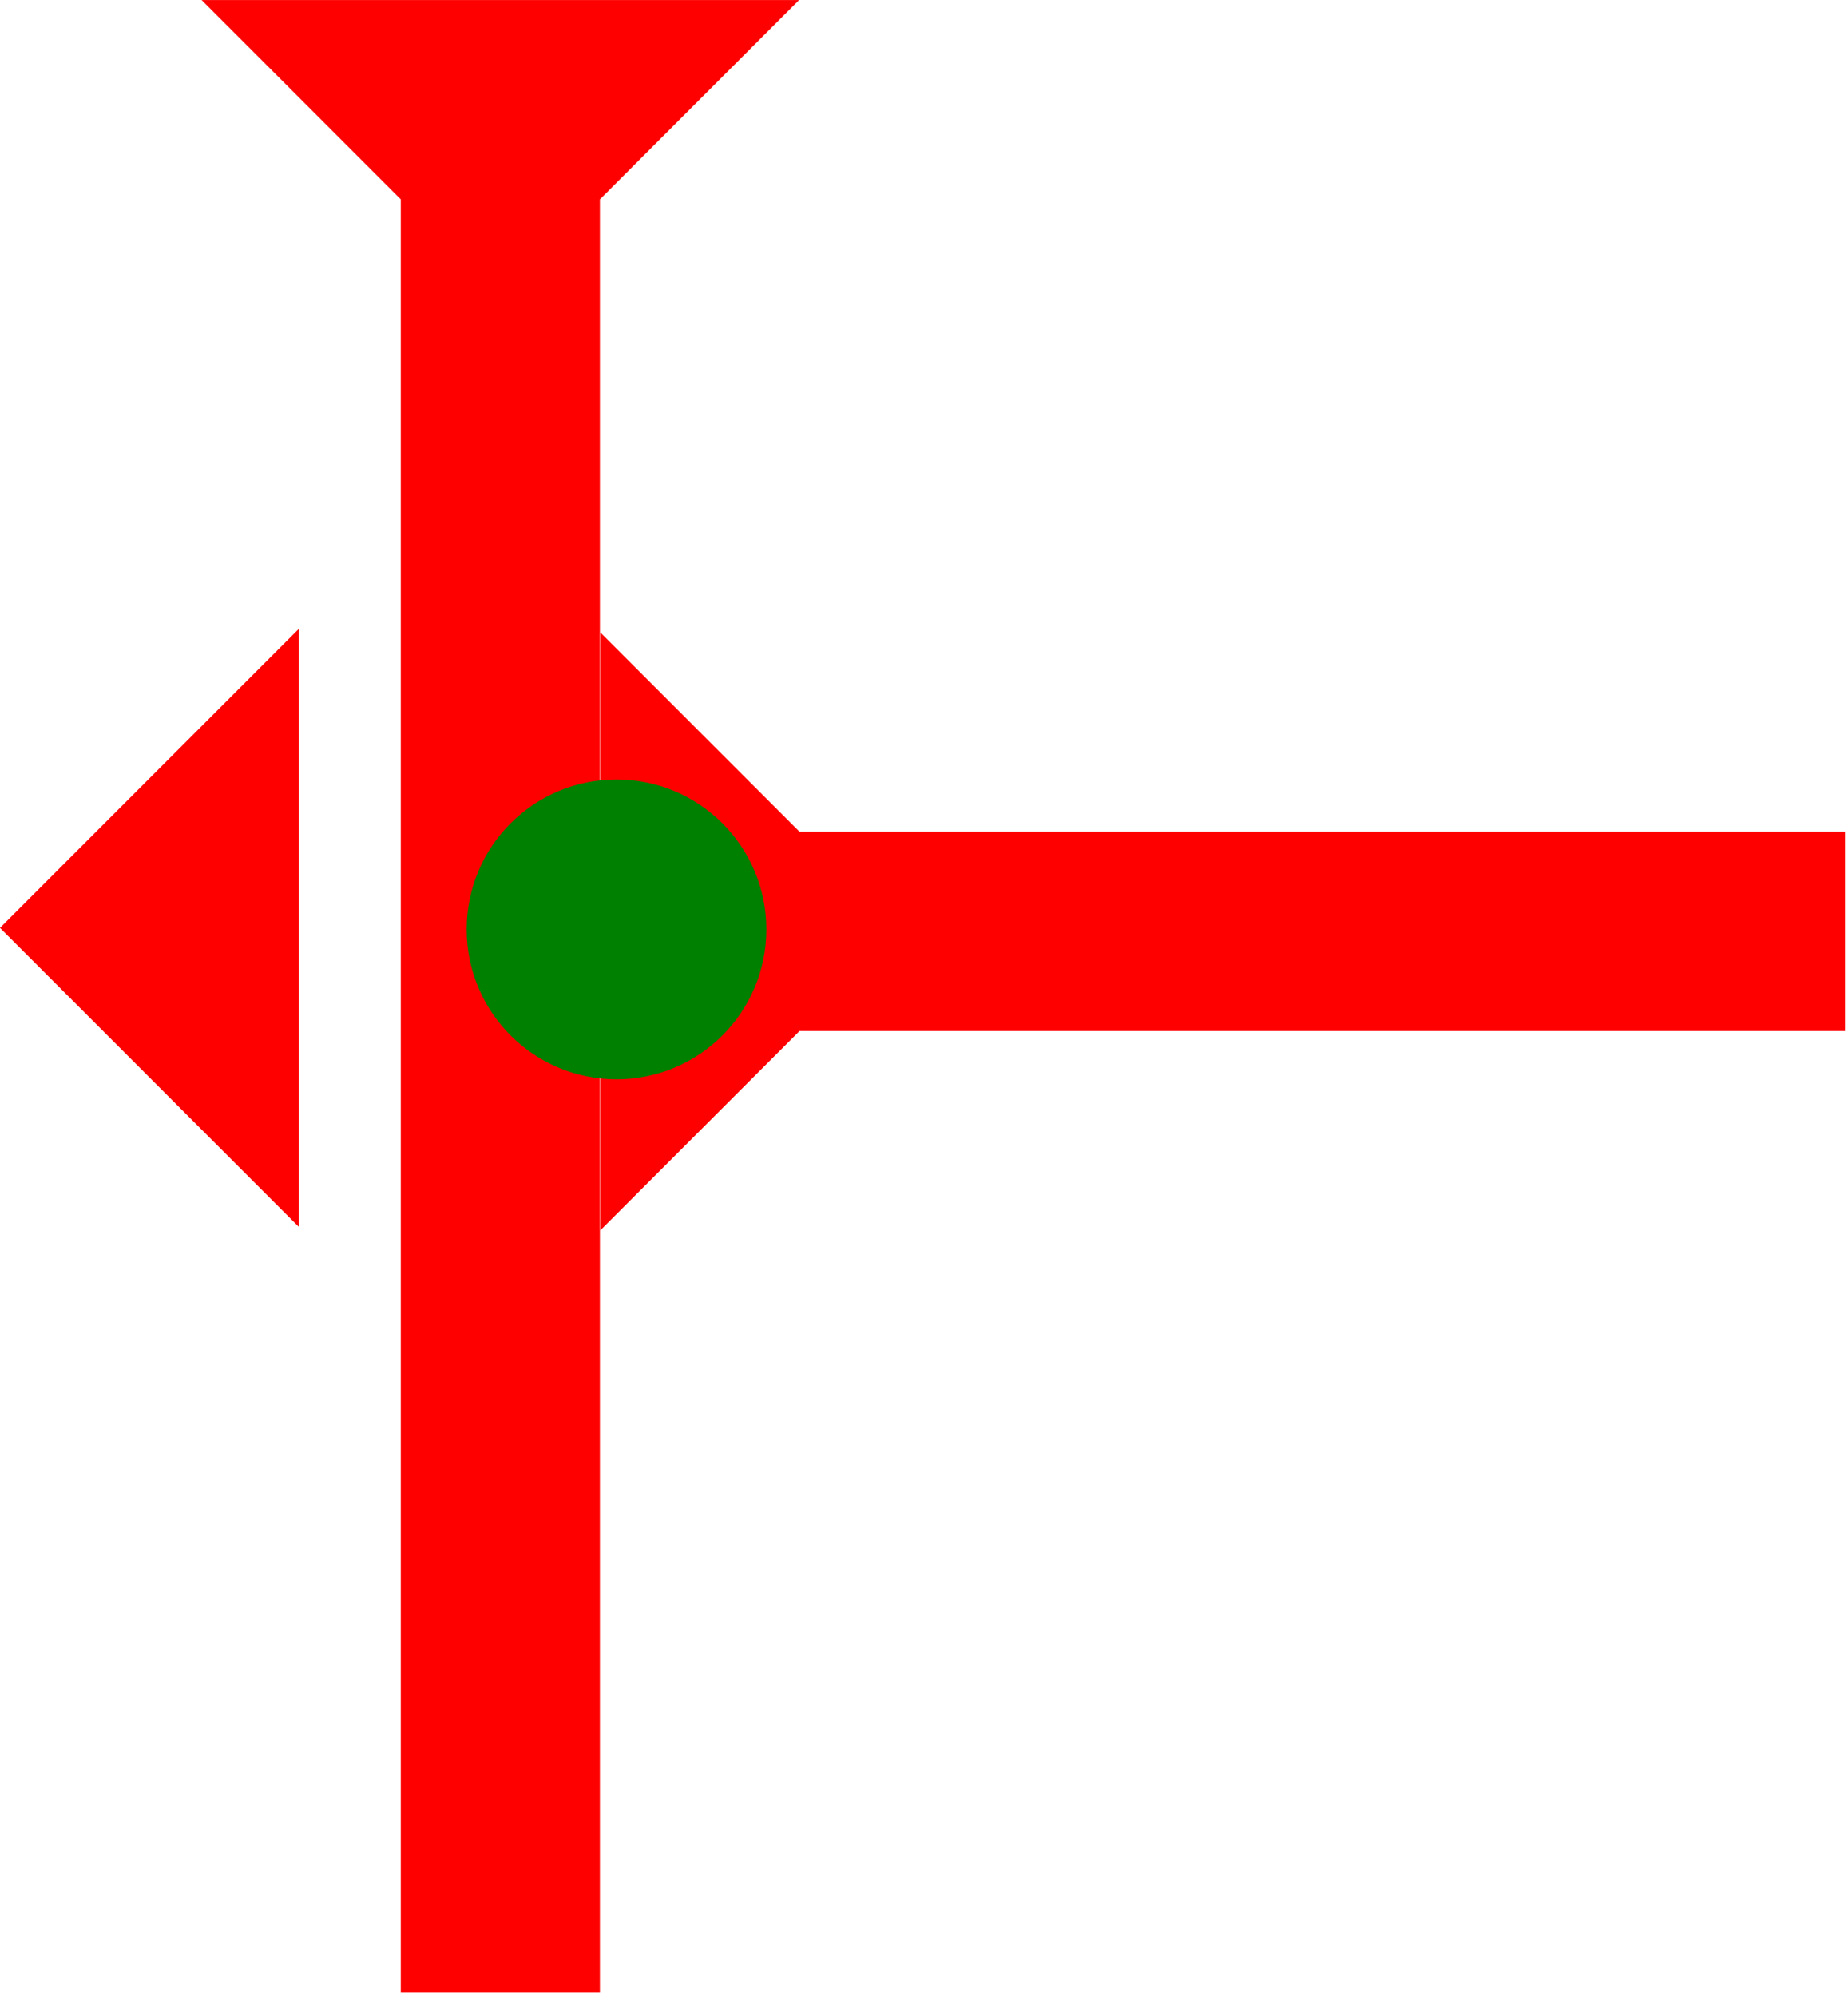<?xml version="1.0" encoding="UTF-8" standalone="no"?>
<svg
   xmlns:dc="http://purl.org/dc/elements/1.1/"
   xmlns:cc="http://creativecommons.org/ns#"
   xmlns:rdf="http://www.w3.org/1999/02/22-rdf-syntax-ns#"
   xmlns:svg="http://www.w3.org/2000/svg"
   xmlns="http://www.w3.org/2000/svg"
   width="13.888"
   height="15"
   viewBox="0 0 3.675 3.969"
   version="1.1"
   id="svg8">
  <defs
     id="defs2" />
  <g
     id="layer1"
     transform="translate(-18.432,-8.977)">
    <polygon
       points="6,0 6,12 0,6 "
       style="fill:#ff0000"
       id="polygon1203"
       transform="matrix(0.099,0,0,0.099,18.432,10.227)">
      <title
         id="title1217">Heel Mark, HE</title>
    </polygon>
    <g
       id="g1386"
       transform="matrix(0.099,0,0,0.099,18.833,8.977)">
      <title
         id="title1382">Down Vertical Mark, DV</title>
      <polygon
         points="4,40 4,4 0,0 12,0 8,4 8,40 "
         style="fill:#ff0000"
         id="polygon1384" />
    </g>
    <g
       id="g1457"
       transform="matrix(0,-0.099,0.099,0,19.626,11.422)">
      <title
         id="title1453">Right Horizontal Mark, RH</title>
      <polygon
         points="8,4 8,25 4,25 4,4 0,0 12,0 "
         style="fill:#ff0000"
         id="polygon1455" />
    </g>
    <circle
       style="fill:#008000;fill-rule:evenodd;stroke-width:0.099"
       id="circle1478"
       cx="19.658"
       cy="10.824"
       r="0.298">
      <title
         id="title1476">Left 2 Touch Connector, L2T</title>
    </circle>
  </g>
</svg>
